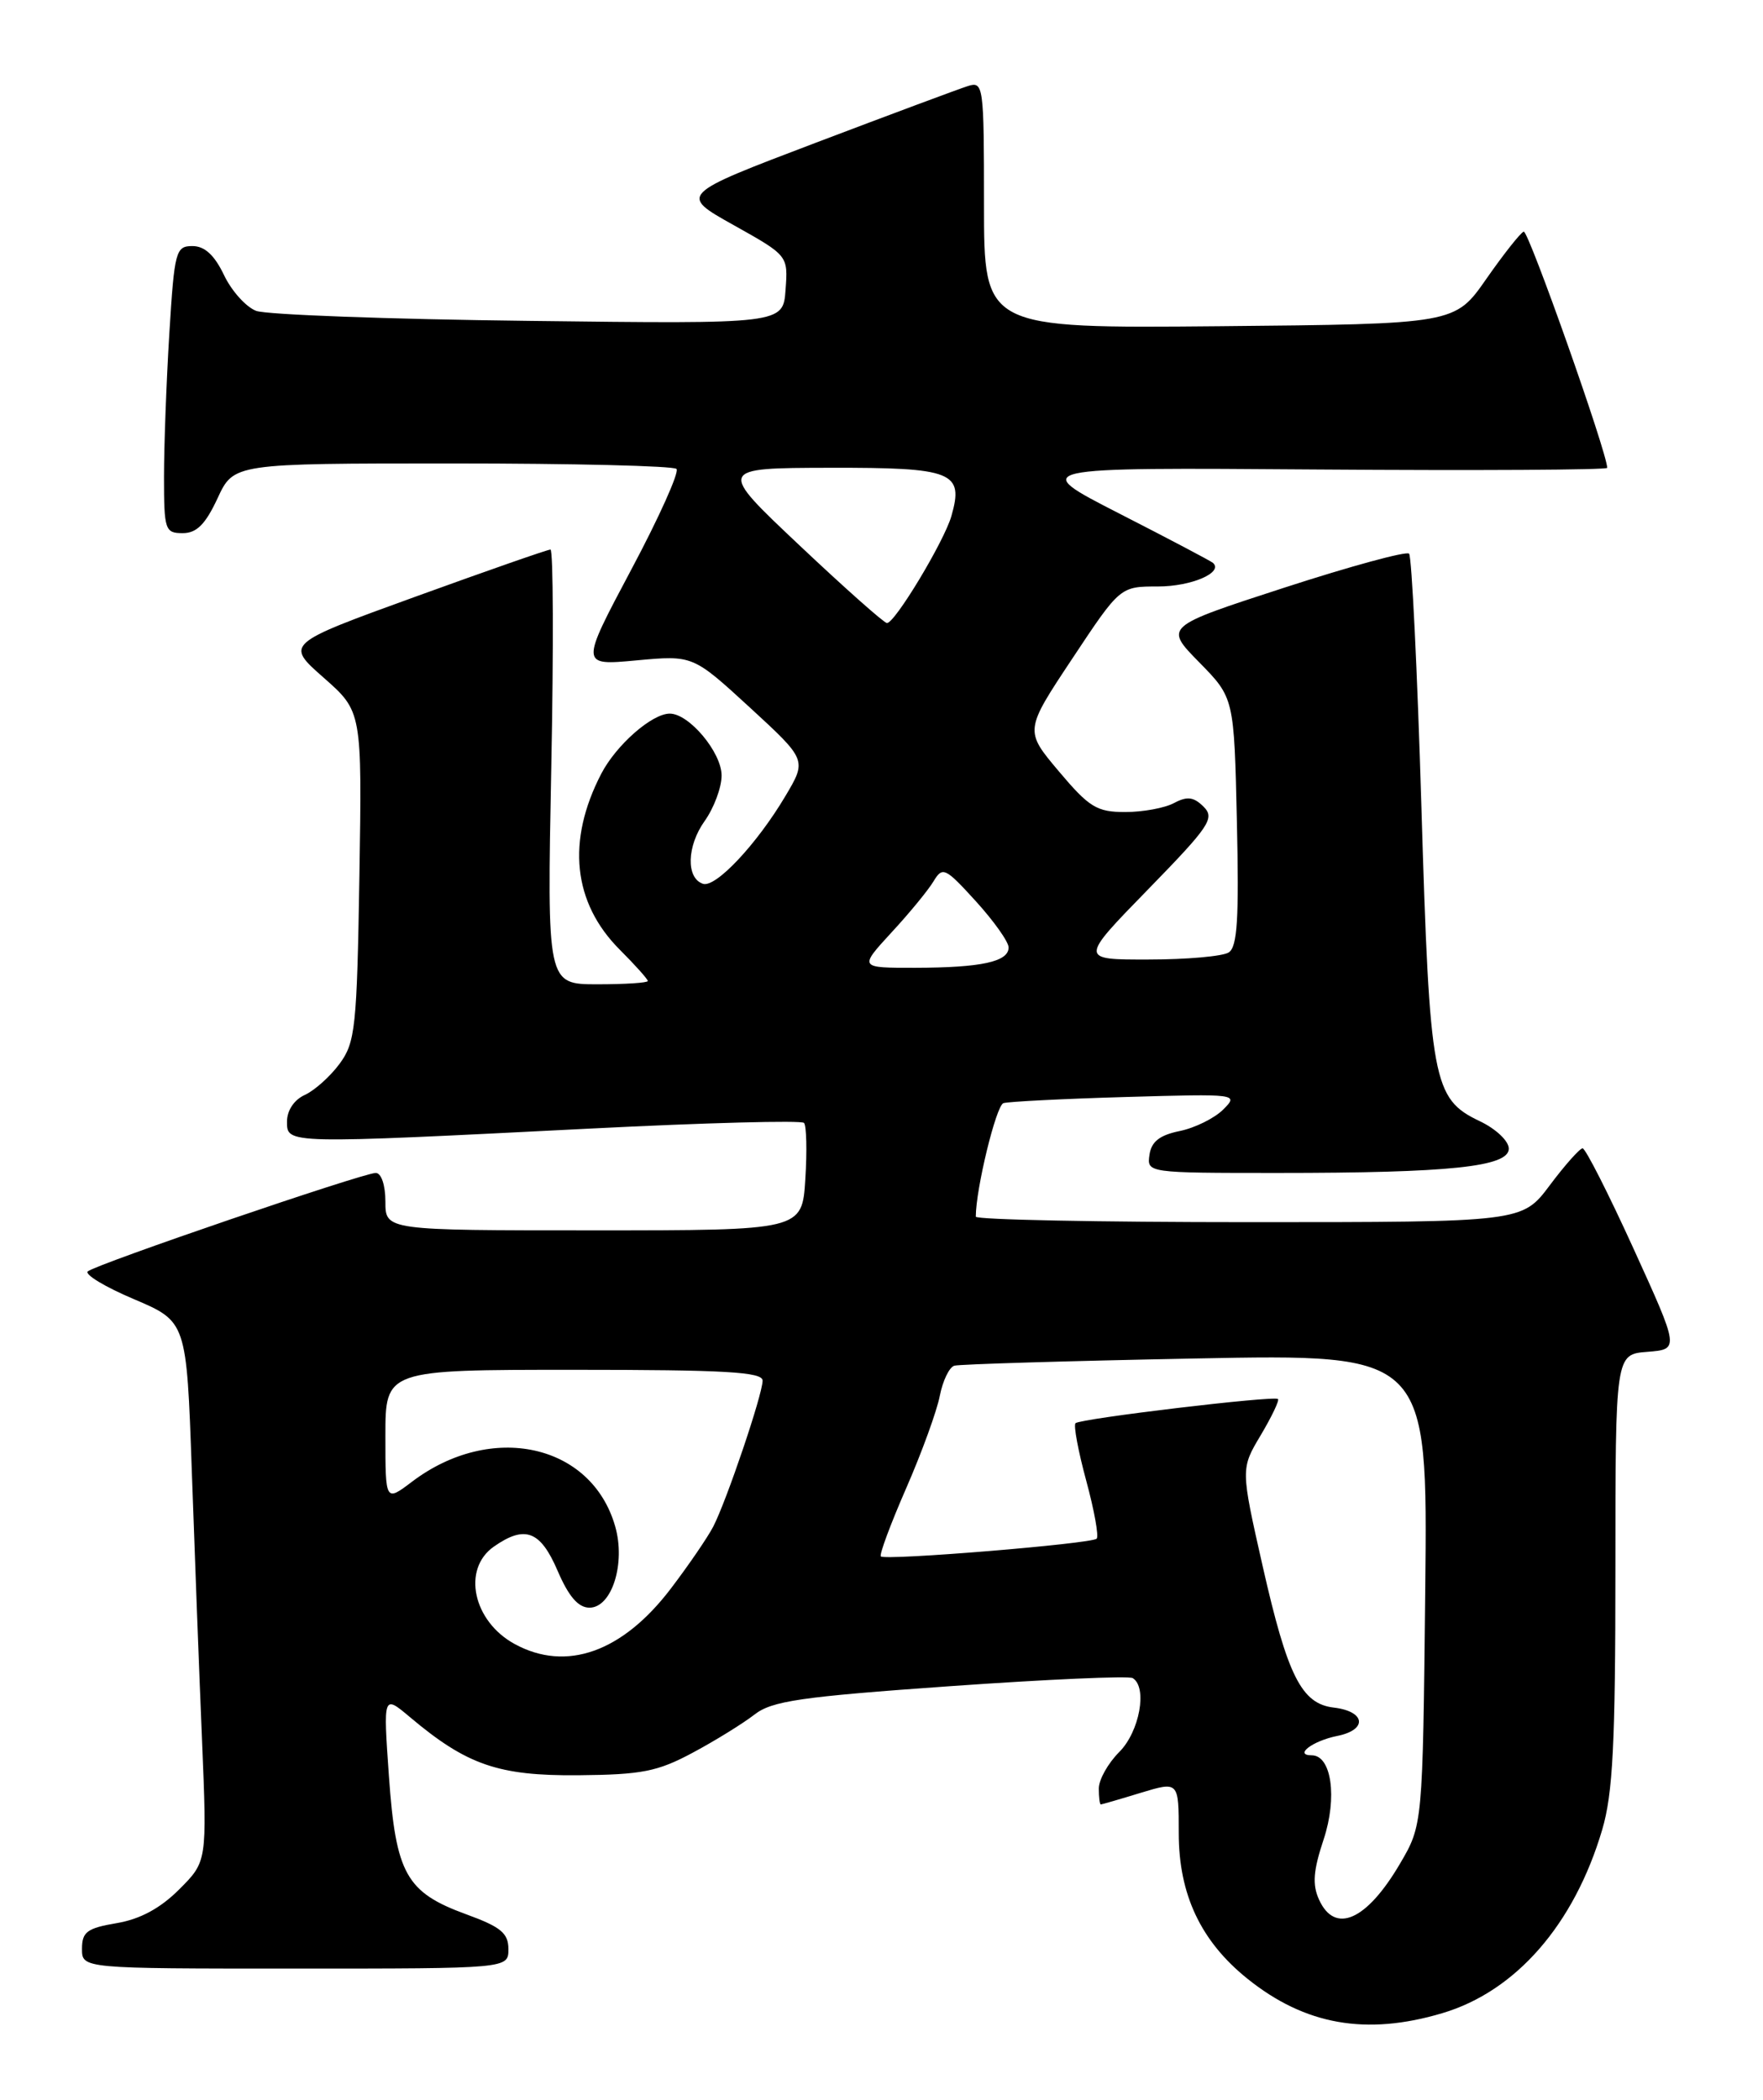 <?xml version="1.0" encoding="UTF-8" standalone="no"?>
<!DOCTYPE svg PUBLIC "-//W3C//DTD SVG 1.1//EN" "http://www.w3.org/Graphics/SVG/1.1/DTD/svg11.dtd" >
<svg xmlns="http://www.w3.org/2000/svg" xmlns:xlink="http://www.w3.org/1999/xlink" version="1.1" viewBox="0 0 215 256">
 <g >
 <path fill="currentColor"
d=" M 175.88 245.44 C 184.86 242.78 191.97 234.63 195.39 223.07 C 196.69 218.68 197.00 212.59 197.00 191.38 C 197.00 165.11 197.00 165.11 200.90 164.81 C 204.80 164.50 204.80 164.50 199.22 152.25 C 196.15 145.51 193.35 140.00 193.00 140.00 C 192.66 140.00 190.85 142.03 189.00 144.50 C 185.63 149.00 185.63 149.00 152.31 149.00 C 133.99 149.00 119.00 148.70 119.00 148.33 C 119.00 144.96 121.48 134.77 122.37 134.49 C 122.99 134.30 129.71 133.96 137.30 133.74 C 150.94 133.35 151.08 133.36 149.17 135.27 C 148.11 136.33 145.72 137.51 143.87 137.89 C 141.42 138.39 140.41 139.18 140.18 140.79 C 139.86 142.99 139.92 143.00 155.78 143.00 C 176.82 143.00 184.00 142.25 184.00 140.04 C 184.00 139.11 182.43 137.62 180.44 136.68 C 174.73 133.95 174.35 131.93 173.34 98.30 C 172.84 81.69 172.16 67.83 171.84 67.50 C 171.51 67.17 164.65 69.04 156.61 71.65 C 141.98 76.40 141.98 76.40 146.24 80.74 C 150.50 85.08 150.50 85.08 150.84 100.17 C 151.11 112.01 150.90 115.45 149.84 116.12 C 149.10 116.59 144.71 116.98 140.07 116.98 C 131.65 117.00 131.65 117.00 139.99 108.45 C 147.52 100.73 148.18 99.75 146.78 98.35 C 145.57 97.15 144.78 97.05 143.18 97.90 C 142.05 98.51 139.37 99.00 137.22 99.00 C 133.76 99.00 132.83 98.43 129.13 94.04 C 124.94 89.07 124.94 89.07 130.77 80.29 C 136.60 71.50 136.60 71.50 141.23 71.50 C 145.27 71.50 149.21 69.81 147.93 68.63 C 147.69 68.41 142.55 65.70 136.50 62.61 C 125.50 56.98 125.50 56.98 160.75 57.24 C 180.14 57.38 196.00 57.29 196.00 57.04 C 196.00 55.21 186.39 28.04 185.82 28.24 C 185.42 28.38 183.37 30.98 181.26 34.00 C 177.43 39.50 177.43 39.50 148.71 39.77 C 120.00 40.03 120.00 40.03 120.00 24.95 C 120.00 10.41 119.93 9.89 118.04 10.49 C 116.96 10.83 108.59 13.95 99.44 17.42 C 82.82 23.73 82.82 23.73 89.46 27.44 C 96.11 31.16 96.11 31.16 95.80 35.33 C 95.50 39.50 95.50 39.50 64.50 39.12 C 47.45 38.92 32.49 38.37 31.24 37.90 C 30.00 37.43 28.23 35.46 27.31 33.52 C 26.15 31.10 24.96 30.00 23.47 30.00 C 21.43 30.00 21.27 30.60 20.65 40.66 C 20.29 46.52 20.00 54.39 20.00 58.16 C 20.00 64.61 20.13 65.00 22.28 65.00 C 23.98 65.00 25.05 63.93 26.53 60.75 C 28.50 56.50 28.50 56.50 55.17 56.50 C 69.84 56.50 82.14 56.80 82.50 57.17 C 82.87 57.53 80.38 63.08 76.96 69.49 C 70.76 81.15 70.76 81.15 77.63 80.51 C 84.50 79.88 84.50 79.88 91.45 86.26 C 98.40 92.65 98.40 92.65 95.77 97.07 C 92.30 102.91 87.28 108.26 85.73 107.75 C 83.65 107.06 83.75 103.16 85.93 100.10 C 87.07 98.50 88.00 96.00 88.00 94.55 C 88.00 91.73 84.04 87.00 81.68 87.00 C 79.50 87.00 75.14 90.83 73.32 94.34 C 69.07 102.54 69.87 110.07 75.59 115.79 C 77.47 117.67 79.00 119.38 79.00 119.60 C 79.00 119.82 76.23 120.00 72.85 120.00 C 66.71 120.00 66.71 120.00 67.23 93.50 C 67.52 78.92 67.47 67.00 67.13 67.00 C 66.78 67.00 59.37 69.59 50.65 72.75 C 34.79 78.50 34.79 78.50 39.47 82.62 C 44.15 86.74 44.15 86.74 43.83 106.80 C 43.53 125.25 43.33 127.09 41.42 129.68 C 40.28 131.23 38.37 132.94 37.17 133.49 C 35.87 134.08 35.00 135.38 35.00 136.74 C 35.00 139.48 34.78 139.47 72.00 137.59 C 86.03 136.88 97.75 136.57 98.05 136.90 C 98.35 137.23 98.43 140.31 98.21 143.75 C 97.82 150.00 97.82 150.00 72.41 150.00 C 47.00 150.00 47.00 150.00 47.00 146.50 C 47.00 144.48 46.50 143.00 45.82 143.00 C 44.28 143.00 11.73 154.12 10.71 155.00 C 10.28 155.37 12.81 156.90 16.34 158.39 C 22.75 161.12 22.75 161.12 23.39 179.31 C 23.74 189.31 24.30 204.13 24.64 212.22 C 25.25 226.95 25.25 226.95 21.85 230.35 C 19.55 232.65 17.09 233.98 14.23 234.46 C 10.62 235.07 10.00 235.53 10.00 237.59 C 10.00 240.00 10.00 240.00 36.00 240.00 C 62.00 240.00 62.00 240.00 62.00 237.63 C 62.00 235.68 61.08 234.92 56.85 233.38 C 49.53 230.71 48.27 228.45 47.43 216.55 C 46.73 206.60 46.73 206.60 50.00 209.35 C 56.93 215.18 60.77 216.51 70.50 216.43 C 78.27 216.36 80.18 215.99 84.50 213.67 C 87.25 212.20 90.62 210.11 92.00 209.04 C 94.13 207.37 97.62 206.86 115.89 205.57 C 127.65 204.74 137.67 204.29 138.14 204.59 C 139.96 205.71 138.97 211.12 136.50 213.59 C 135.12 214.97 134.00 216.97 134.00 218.05 C 134.00 219.12 134.11 220.00 134.25 219.99 C 134.39 219.98 136.58 219.35 139.12 218.57 C 143.75 217.17 143.75 217.17 143.75 223.49 C 143.75 230.97 146.44 236.67 152.13 241.24 C 159.15 246.88 166.60 248.20 175.88 245.44 Z  M 160.86 231.60 C 160.02 229.75 160.15 228.07 161.42 224.25 C 163.11 219.15 162.38 214.00 159.97 214.00 C 157.75 214.00 160.07 212.24 163.07 211.64 C 166.81 210.89 166.54 208.64 162.65 208.18 C 158.72 207.72 157.02 204.33 153.99 190.97 C 151.30 179.07 151.30 179.07 153.75 174.97 C 155.09 172.71 156.04 170.73 155.85 170.56 C 155.35 170.13 131.72 172.95 131.16 173.51 C 130.90 173.76 131.49 176.92 132.47 180.53 C 133.45 184.14 134.02 187.31 133.74 187.59 C 133.12 188.21 107.95 190.28 107.42 189.75 C 107.21 189.55 108.60 185.81 110.51 181.44 C 112.42 177.07 114.26 172.00 114.61 170.17 C 114.97 168.34 115.76 166.69 116.38 166.50 C 116.99 166.32 130.24 165.92 145.81 165.62 C 174.11 165.07 174.11 165.07 173.81 193.78 C 173.50 222.50 173.50 222.50 170.72 227.23 C 166.66 234.14 162.80 235.85 160.86 231.60 Z  M 62.78 200.44 C 57.68 197.67 56.31 191.30 60.22 188.56 C 64.02 185.90 65.90 186.61 68.00 191.50 C 69.35 194.64 70.52 196.00 71.89 196.00 C 74.62 196.00 76.32 190.60 75.02 186.08 C 72.14 176.01 59.91 173.33 50.25 180.64 C 47.00 183.10 47.00 183.10 47.00 175.05 C 47.00 167.00 47.00 167.00 70.00 167.00 C 88.43 167.00 93.00 167.26 93.00 168.32 C 93.00 170.00 88.61 182.96 86.98 186.12 C 86.30 187.43 83.98 190.82 81.82 193.66 C 75.92 201.42 69.07 203.86 62.78 200.44 Z  M 108.71 113.69 C 110.90 111.33 113.21 108.51 113.85 107.44 C 114.95 105.62 115.26 105.76 119.01 109.88 C 121.20 112.29 123.00 114.82 123.00 115.51 C 123.00 117.25 119.69 117.97 111.62 117.99 C 104.75 118.00 104.75 118.00 108.71 113.69 Z  M 97.50 66.49 C 87.50 57.06 87.50 57.06 101.20 57.03 C 116.23 57.00 117.57 57.53 116.02 62.93 C 115.13 66.02 109.11 76.02 108.16 75.96 C 107.80 75.94 103.00 71.68 97.50 66.49 Z "/>
</g>
</svg>